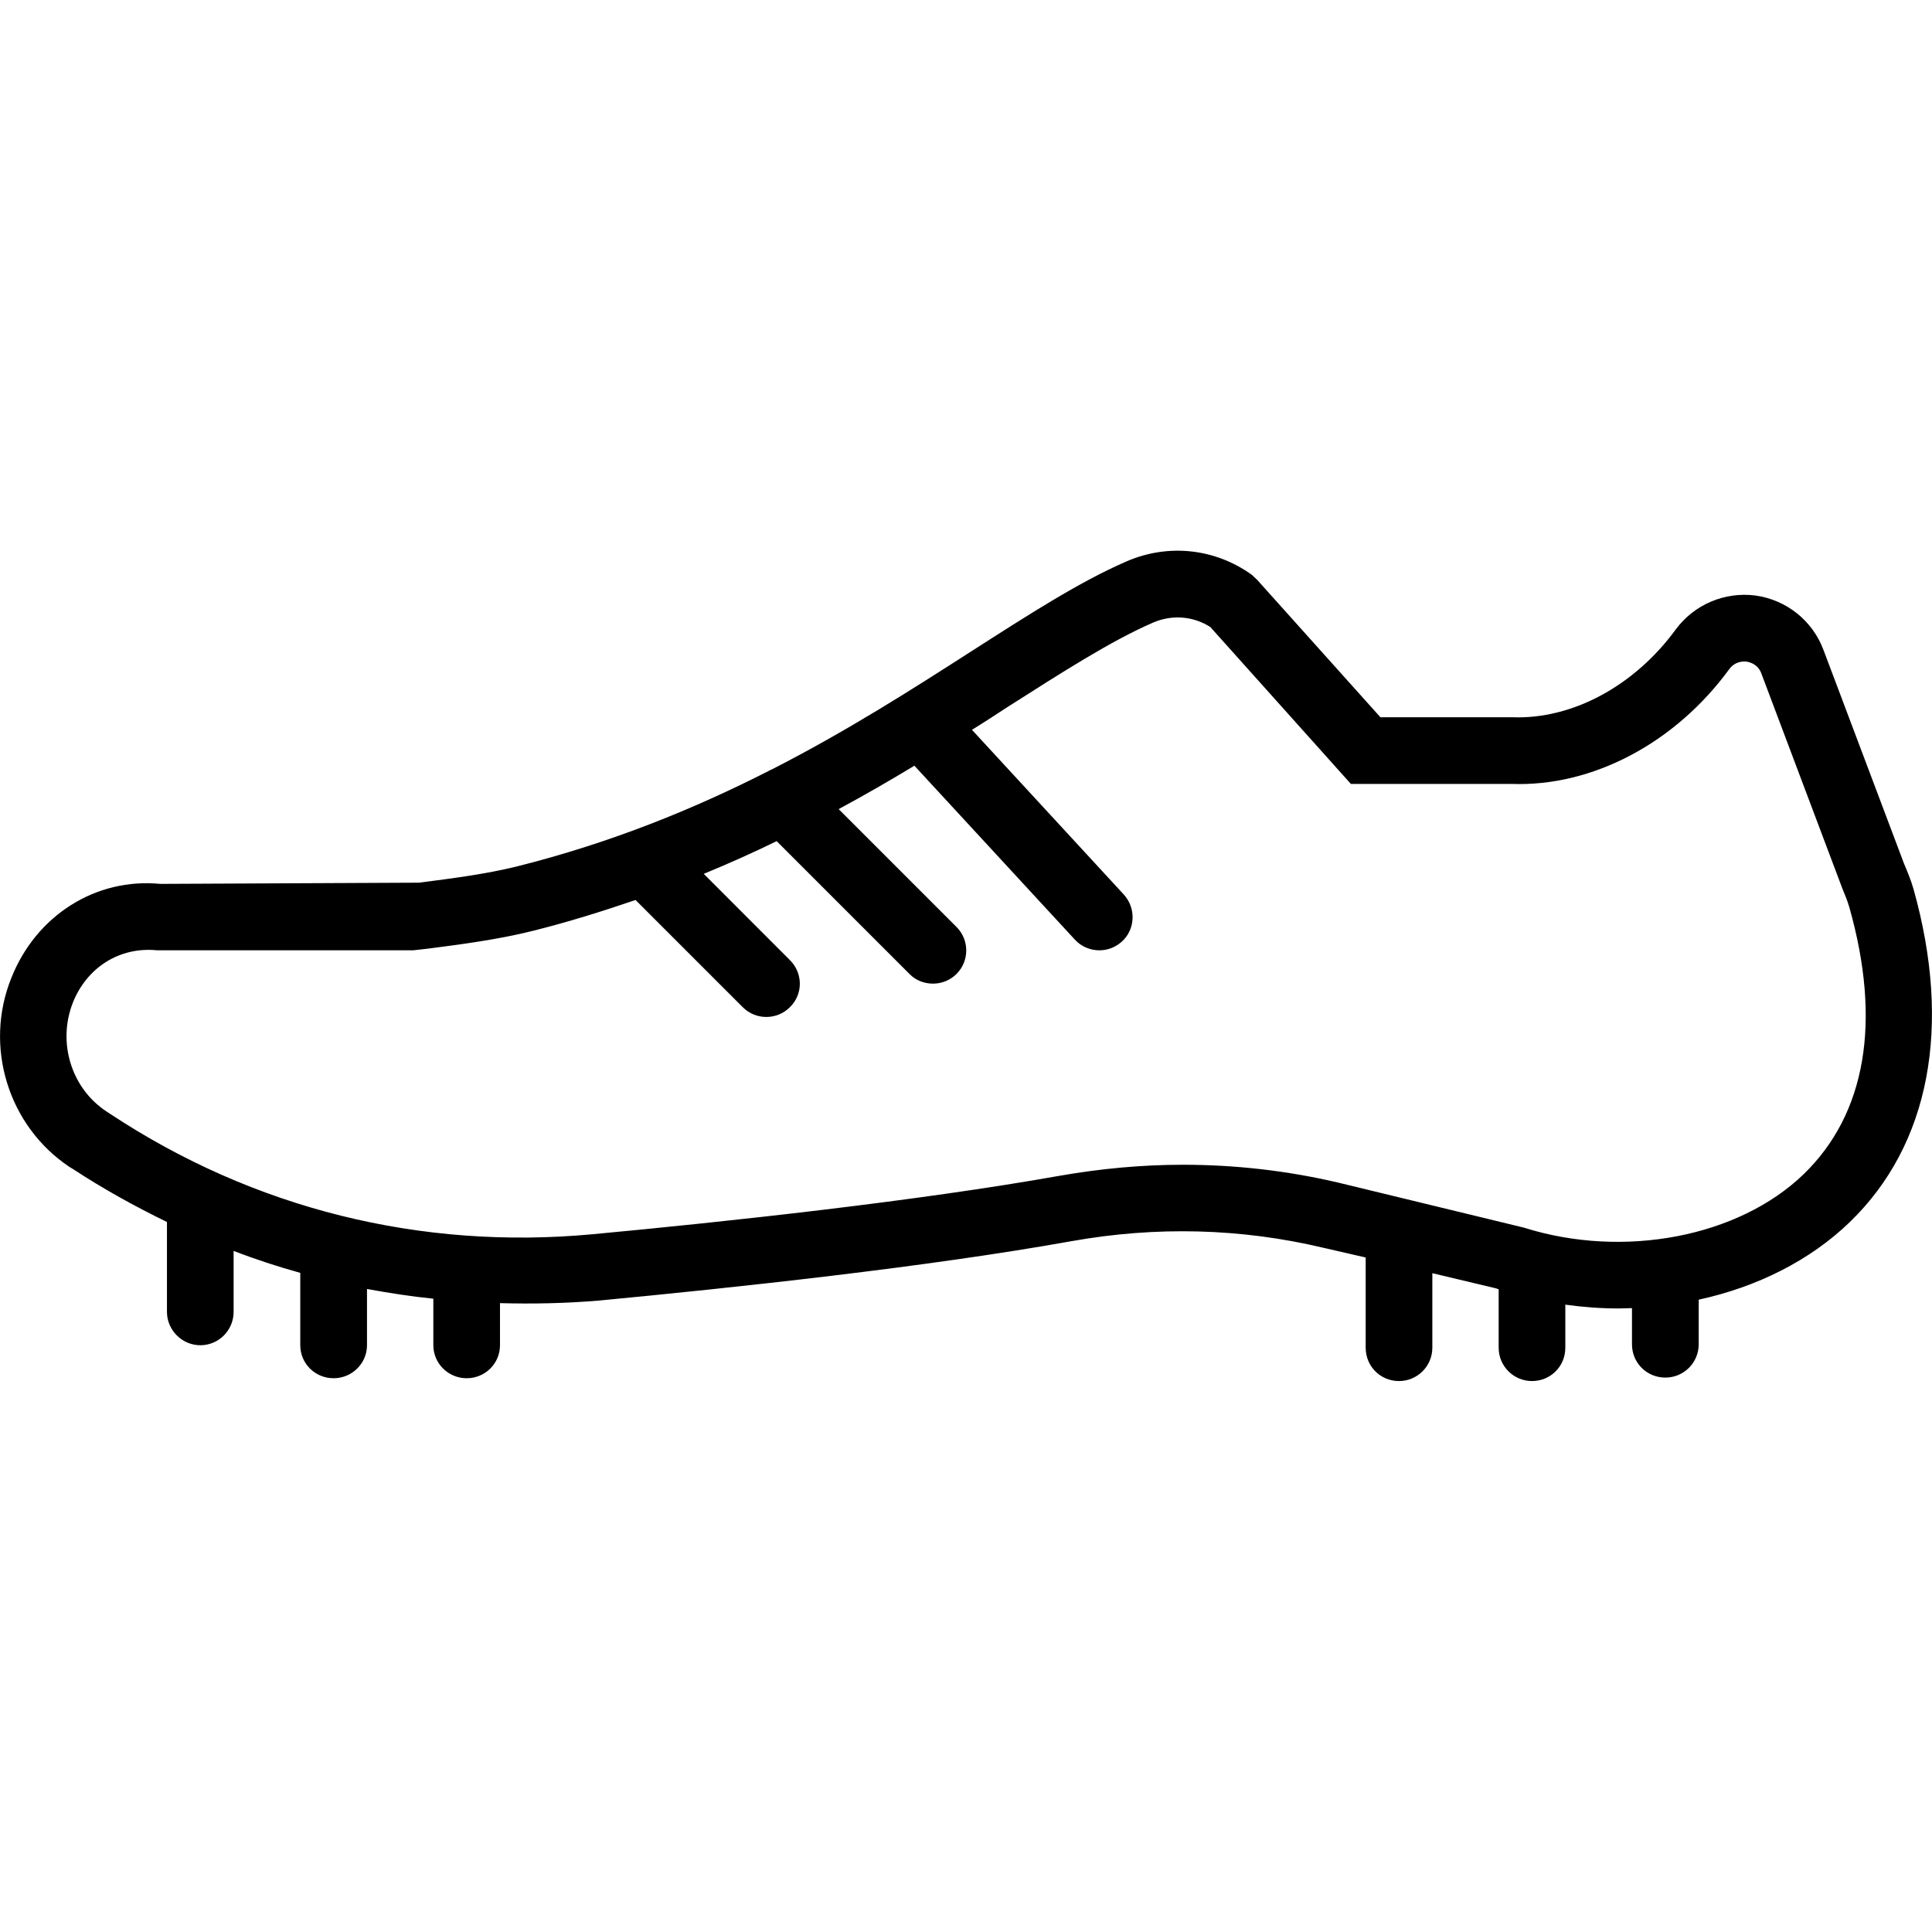 <svg xmlns="http://www.w3.org/2000/svg" width="32" height="32" viewBox="0 0 24 24">
    <path d="M 23.77 11.043 C 23.738 10.93 23.691 10.82 23.652 10.727 L 22.652 8.074 C 22.516 7.711 22.195 7.453 21.809 7.398 C 21.426 7.348 21.047 7.508 20.816 7.82 C 20.305 8.52 19.531 8.938 18.789 8.91 L 17.148 8.91 L 15.617 7.203 L 15.551 7.141 C 15.094 6.812 14.512 6.75 13.996 6.973 C 13.41 7.227 12.781 7.633 12.055 8.098 C 11.332 8.562 10.52 9.082 9.586 9.559 C 9.574 9.562 9.562 9.57 9.547 9.578 C 8.633 10.043 7.598 10.469 6.41 10.766 C 6.027 10.859 5.629 10.91 5.207 10.965 L 1.992 10.98 C 1.191 10.902 0.449 11.371 0.141 12.148 C -0.203 13 0.102 13.988 0.863 14.496 L 0.914 14.527 C 1.289 14.773 1.68 14.988 2.074 15.18 L 2.074 16.297 C 2.074 16.523 2.262 16.711 2.488 16.711 C 2.719 16.711 2.902 16.523 2.902 16.297 L 2.902 15.539 C 3.176 15.645 3.449 15.734 3.73 15.812 L 3.73 16.711 C 3.73 16.938 3.914 17.121 4.145 17.121 C 4.371 17.121 4.559 16.938 4.559 16.711 L 4.559 16.012 C 4.832 16.062 5.105 16.105 5.383 16.133 L 5.383 16.711 C 5.383 16.938 5.57 17.121 5.797 17.121 C 6.027 17.121 6.211 16.938 6.211 16.711 L 6.211 16.188 C 6.617 16.199 7.027 16.191 7.441 16.156 C 9.121 15.996 11.504 15.742 13.312 15.418 C 14.367 15.23 15.418 15.258 16.438 15.5 L 16.965 15.621 L 16.965 16.742 C 16.965 16.973 17.148 17.156 17.379 17.156 C 17.605 17.156 17.793 16.973 17.793 16.742 L 17.793 15.816 L 18.582 16.004 L 18.617 16.016 L 18.617 16.742 C 18.617 16.973 18.805 17.156 19.031 17.156 C 19.262 17.156 19.445 16.973 19.445 16.742 L 19.445 16.207 C 19.668 16.238 19.887 16.254 20.105 16.254 C 20.164 16.254 20.219 16.25 20.273 16.25 L 20.273 16.699 C 20.273 16.93 20.457 17.113 20.688 17.113 C 20.914 17.113 21.102 16.93 21.102 16.699 L 21.102 16.145 C 21.824 15.988 22.484 15.66 22.98 15.18 C 23.973 14.219 24.25 12.75 23.77 11.043 Z M 1.32 13.805 C 0.883 13.516 0.711 12.945 0.906 12.453 C 1.078 12.023 1.48 11.758 1.953 11.805 L 5.133 11.805 L 5.312 11.785 C 5.738 11.73 6.18 11.672 6.609 11.566 C 7.062 11.453 7.484 11.32 7.895 11.18 L 9.227 12.512 C 9.309 12.594 9.414 12.633 9.52 12.633 C 9.625 12.633 9.73 12.594 9.812 12.512 C 9.977 12.352 9.977 12.09 9.812 11.926 L 8.742 10.855 C 9.055 10.727 9.359 10.59 9.648 10.449 L 11.297 12.098 C 11.375 12.18 11.484 12.219 11.59 12.219 C 11.695 12.219 11.801 12.18 11.883 12.098 C 12.043 11.938 12.043 11.676 11.883 11.516 L 10.418 10.051 C 10.746 9.875 11.062 9.691 11.359 9.512 L 13.352 11.672 C 13.434 11.762 13.547 11.805 13.656 11.805 C 13.758 11.805 13.855 11.77 13.938 11.695 C 14.105 11.543 14.113 11.281 13.961 11.113 L 12.074 9.066 C 12.219 8.977 12.363 8.883 12.5 8.793 C 13.199 8.348 13.801 7.961 14.324 7.734 C 14.559 7.633 14.82 7.652 15.035 7.789 L 16.781 9.738 L 18.773 9.738 C 19.781 9.777 20.812 9.23 21.484 8.309 C 21.559 8.211 21.66 8.215 21.699 8.219 C 21.738 8.227 21.836 8.25 21.879 8.363 L 22.887 11.039 C 22.918 11.113 22.949 11.188 22.973 11.27 C 23.375 12.691 23.18 13.836 22.406 14.586 C 21.598 15.367 20.168 15.641 18.93 15.25 L 16.625 14.691 C 15.992 14.543 15.348 14.469 14.695 14.469 C 14.188 14.469 13.68 14.516 13.168 14.605 C 11.387 14.922 9.027 15.176 7.363 15.332 C 5.227 15.531 3.152 15.016 1.367 13.836 Z M 1.32 13.805"/>
</svg>
